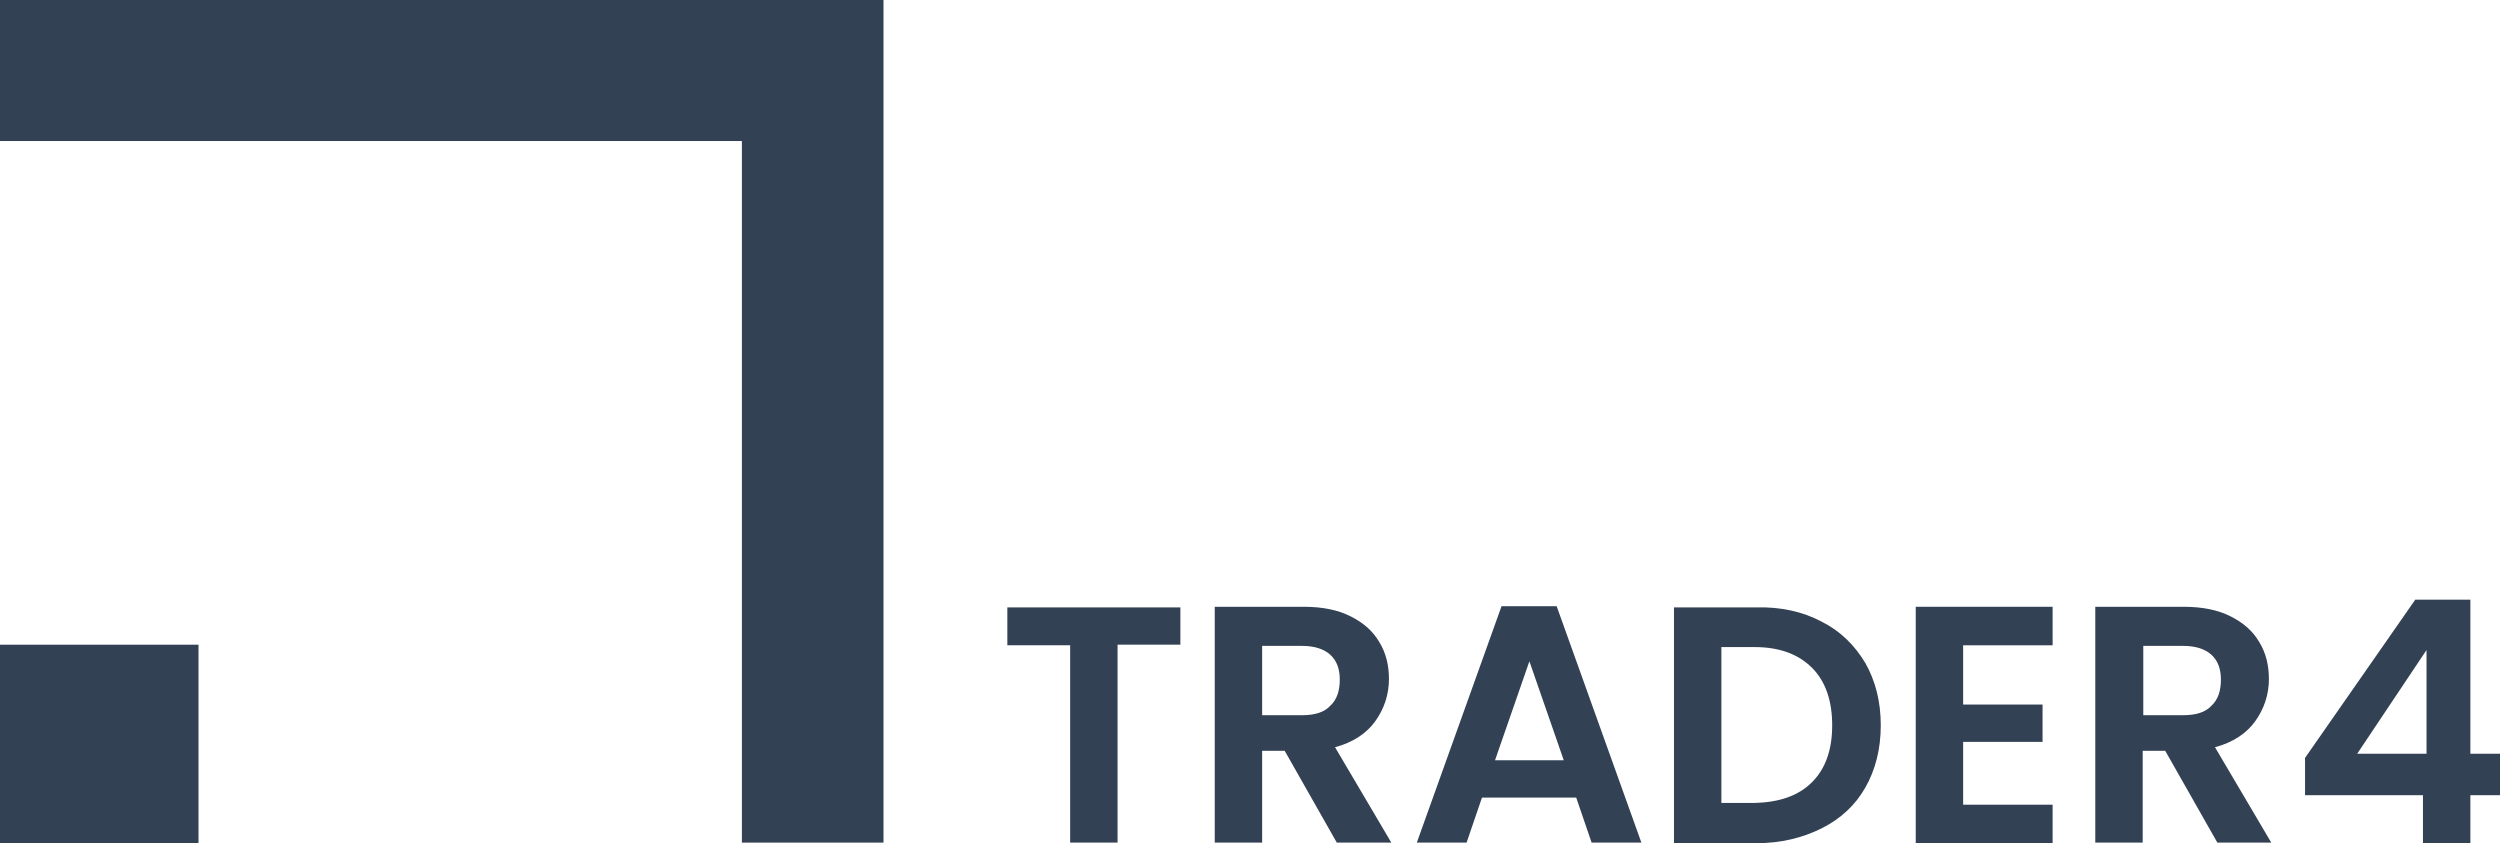 <svg version="1.1" id="Layer_1" xmlns="http://www.w3.org/2000/svg" xmlns:xlink="http://www.w3.org/1999/xlink" x="0px" y="0px" style="enable-background:new 0 0 500 500;" xml:space="preserve" viewBox="38 167.1 421.9 142.3"> <style type="text/css"> 	.st0{fill:#334155;} </style> <g> 	<rect x="38" y="275.9" class="st0" width="33.5" height="33.5"></rect> 	<polygon class="st0" points="163.2,309.3 187.1,309.3 187.1,167.1 38,167.1 38,190.9 163.2,190.9 	"></polygon> 	<g> 		<path class="st0" d="M237.2,269.5v6.4h-10.6v33.4h-8V276H208v-6.4H237.2z"></path> 		<path class="st0" d="M263.6,309.3l-8.8-15.5H251v15.5h-8v-39.8H258c3.1,0,5.7,0.5,7.9,1.6s3.8,2.5,4.9,4.4 			c1.1,1.8,1.6,3.9,1.6,6.2c0,2.6-0.8,5-2.3,7.1c-1.5,2.1-3.8,3.6-6.8,4.4l9.5,16.1H263.6z M251,287.8h6.7c2.2,0,3.8-0.5,4.8-1.6 			c1.1-1,1.6-2.5,1.6-4.4c0-1.8-0.5-3.2-1.6-4.2c-1.1-1-2.7-1.5-4.8-1.5H251V287.8z"></path> 		<path class="st0" d="M304,301.7h-15.9l-2.6,7.6h-8.4l14.3-39.9h9.3l14.3,39.9h-8.4L304,301.7z M301.9,295.4l-5.8-16.7l-5.8,16.7 			H301.9z"></path> 		<path class="st0" d="M345.4,272c3.2,1.6,5.6,4,7.4,7c1.7,3,2.6,6.5,2.6,10.5c0,4-0.9,7.5-2.6,10.5c-1.7,3-4.2,5.3-7.4,6.9 			c-3.2,1.6-6.9,2.5-11,2.5h-13.9v-39.8h13.9C338.5,269.5,342.2,270.3,345.4,272z M343.8,299.1c2.3-2.3,3.4-5.5,3.4-9.6 			c0-4.1-1.1-7.4-3.4-9.7c-2.3-2.3-5.5-3.5-9.7-3.5h-5.6v26.3h5.6C338.3,302.5,341.5,301.4,343.8,299.1z"></path> 		<path class="st0" d="M369.3,276v10h13.4v6.3h-13.4v10.6h15.1v6.5h-23.1v-39.9h23.1v6.5H369.3z"></path> 		<path class="st0" d="M412.2,309.3l-8.8-15.5h-3.8v15.5h-8v-39.8h14.9c3.1,0,5.7,0.5,7.9,1.6s3.8,2.5,4.9,4.4 			c1.1,1.8,1.6,3.9,1.6,6.2c0,2.6-0.8,5-2.3,7.1c-1.5,2.1-3.8,3.6-6.8,4.4l9.5,16.1H412.2z M399.7,287.8h6.7c2.2,0,3.8-0.5,4.8-1.6 			c1.1-1,1.6-2.5,1.6-4.4c0-1.8-0.5-3.2-1.6-4.2c-1.1-1-2.7-1.5-4.8-1.5h-6.7V287.8z"></path> 		<path class="st0" d="M427,301.2V295l18.6-26.7h9.3v26h5v7h-5v8.1h-8v-8.1H427z M447.5,276.8l-11.7,17.5h11.7V276.8z"></path> 	</g> </g> </svg>